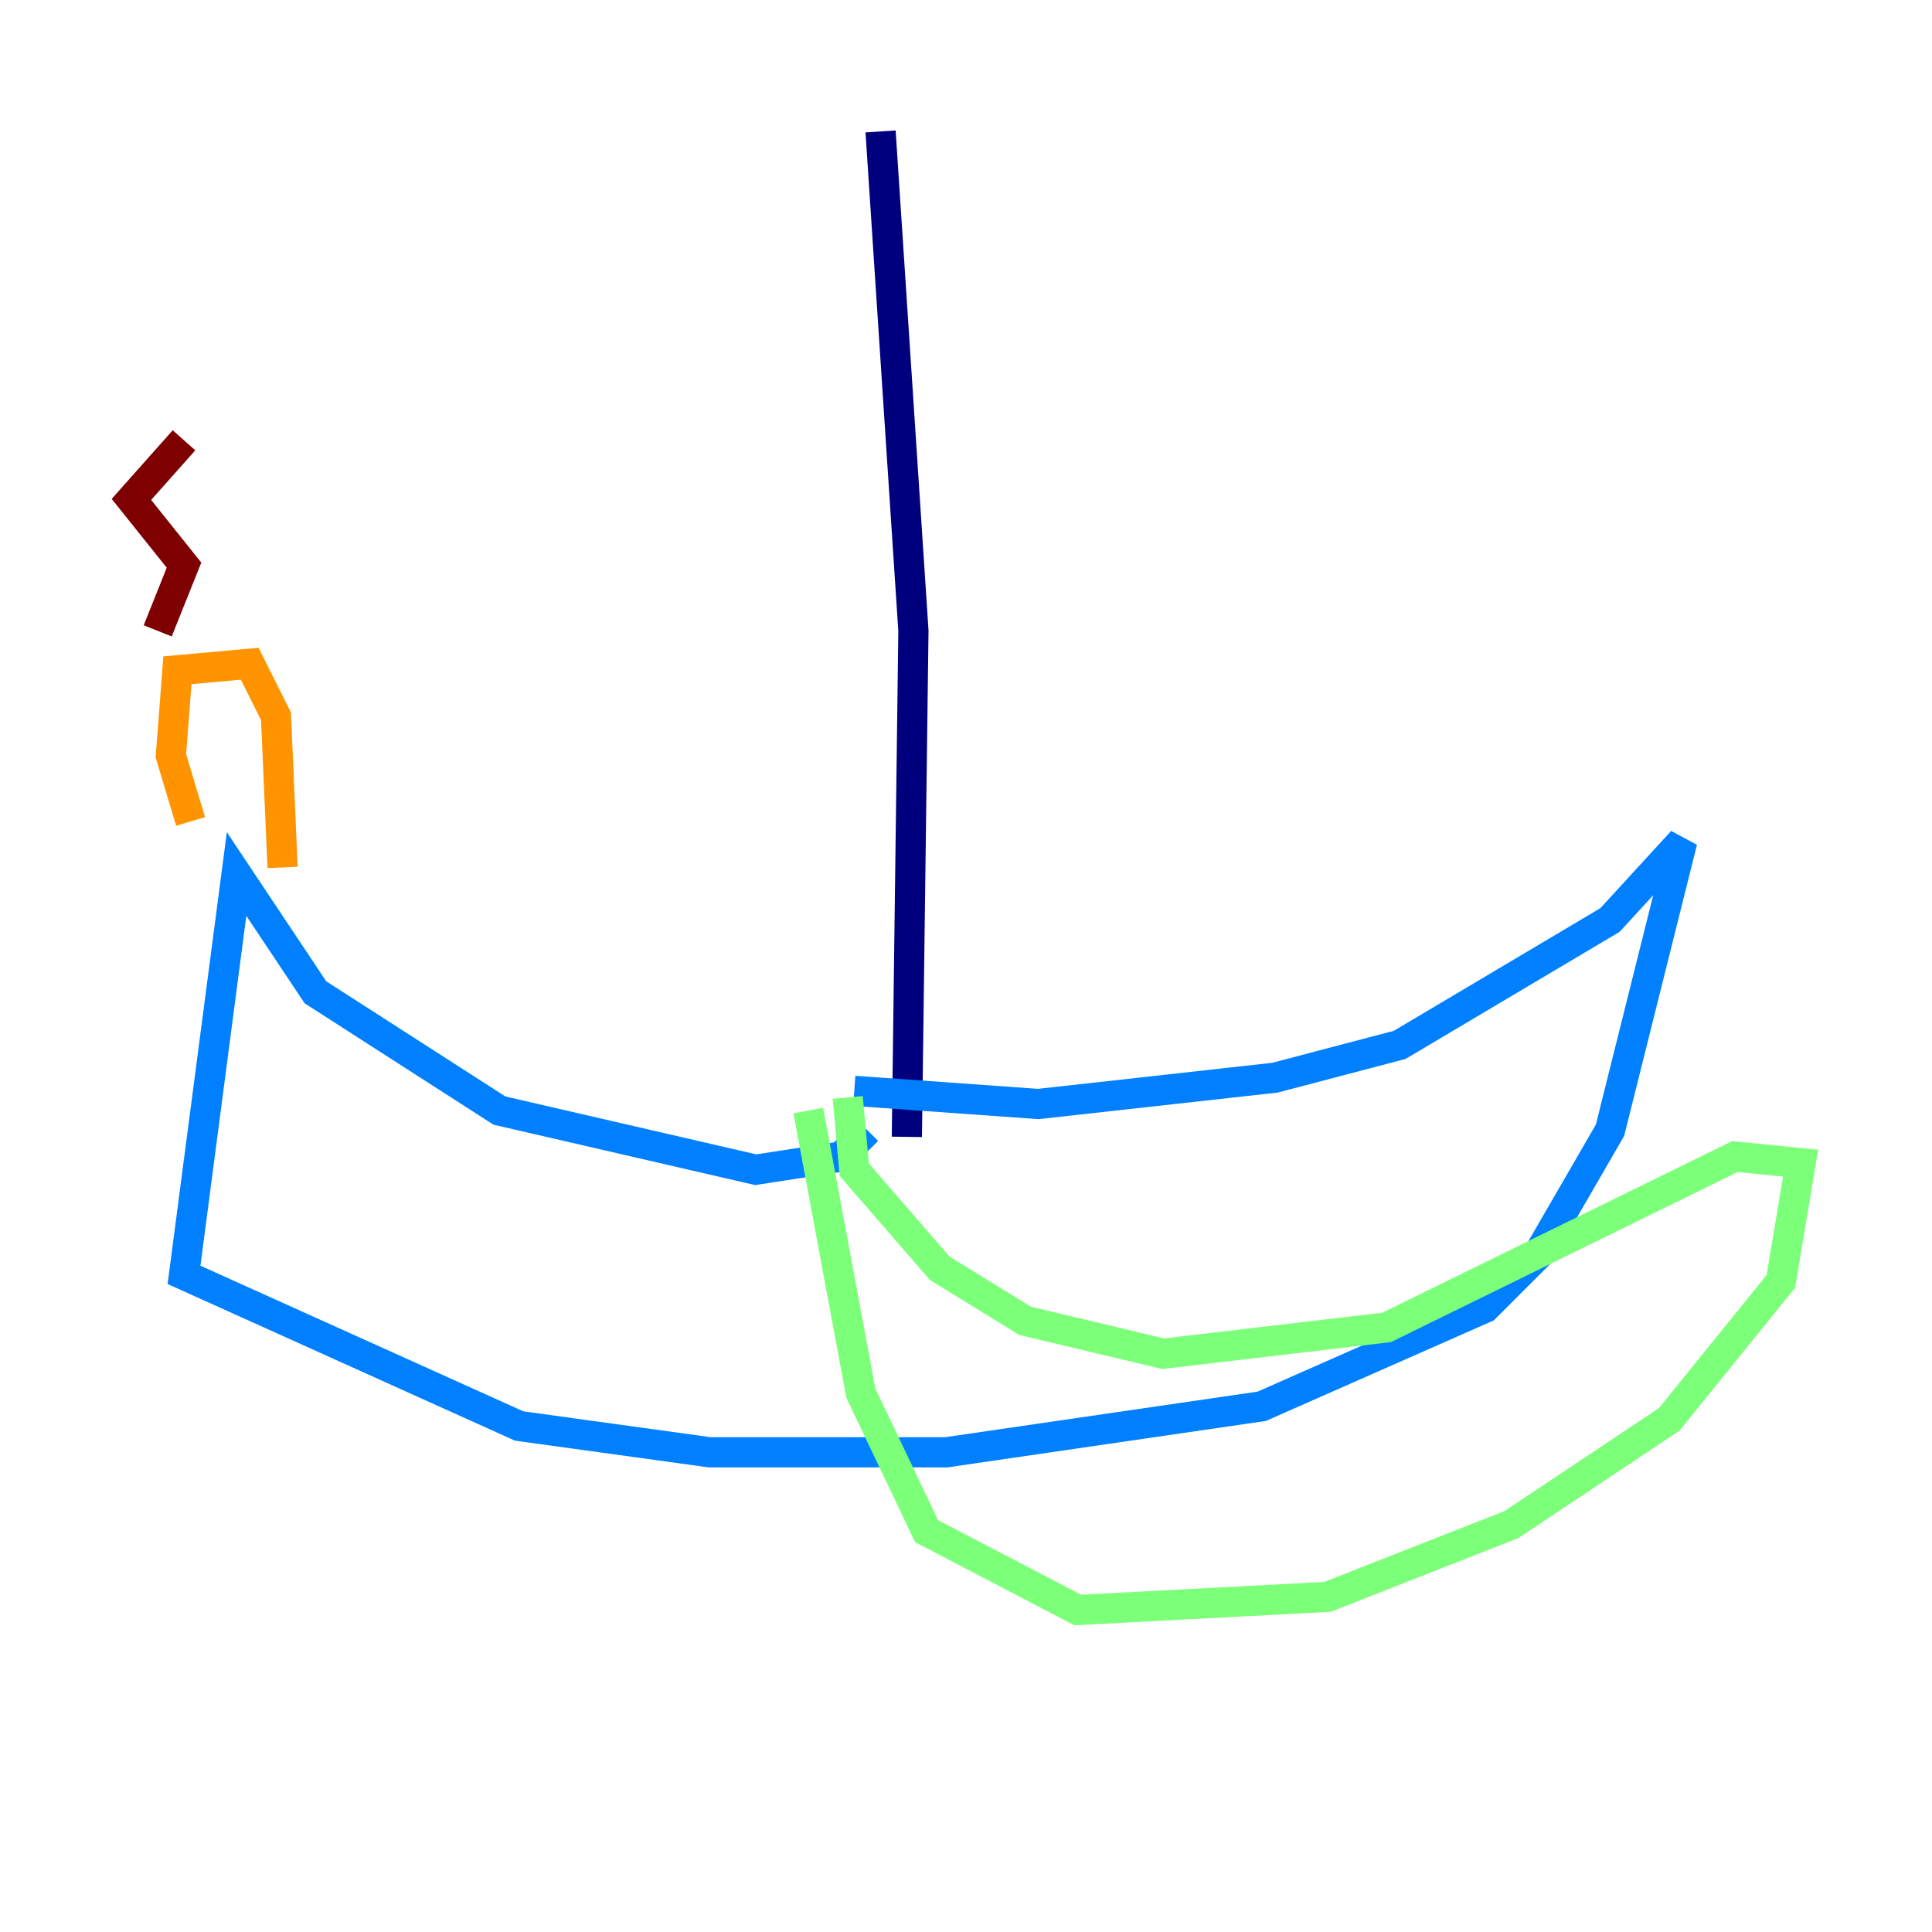<?xml version="1.0" encoding="utf-8" ?>
<svg baseProfile="tiny" height="128" version="1.2" viewBox="0,0,128,128" width="128" xmlns="http://www.w3.org/2000/svg" xmlns:ev="http://www.w3.org/2001/xml-events" xmlns:xlink="http://www.w3.org/1999/xlink"><defs /><polyline fill="none" points="58.34,8.707 60.517,41.796 60.082,75.32" stroke="#00007f" stroke-width="2" /><polyline fill="none" points="57.469,74.884 55.728,76.626 50.068,77.497 33.088,73.578 20.898,65.742 15.674,57.905 12.191,84.463 34.395,94.476 47.02,96.218 62.694,96.218 83.592,93.17 98.395,86.639 101.878,83.156 106.667,74.884 111.456,55.728 106.667,60.952 92.735,69.225 84.463,71.401 68.789,73.143 56.599,72.272" stroke="#0080ff" stroke-width="2" /><polyline fill="none" points="56.163,72.707 56.599,77.497 62.258,84.027 67.918,87.51 77.061,89.687 91.864,87.946 114.939,76.626 119.293,77.061 117.986,84.898 110.585,94.041 100.136,101.007 87.946,105.796 71.401,106.667 61.388,101.442 57.034,92.299 53.551,73.578" stroke="#7cff79" stroke-width="2" /><polyline fill="none" points="12.626,54.422 11.32,50.068 11.755,44.408 16.544,43.973 18.286,47.456 18.721,57.469" stroke="#ff9400" stroke-width="2" /><polyline fill="none" points="10.449,41.796 12.191,37.442 8.707,33.088 12.191,29.17" stroke="#7f0000" stroke-width="2" /></svg>